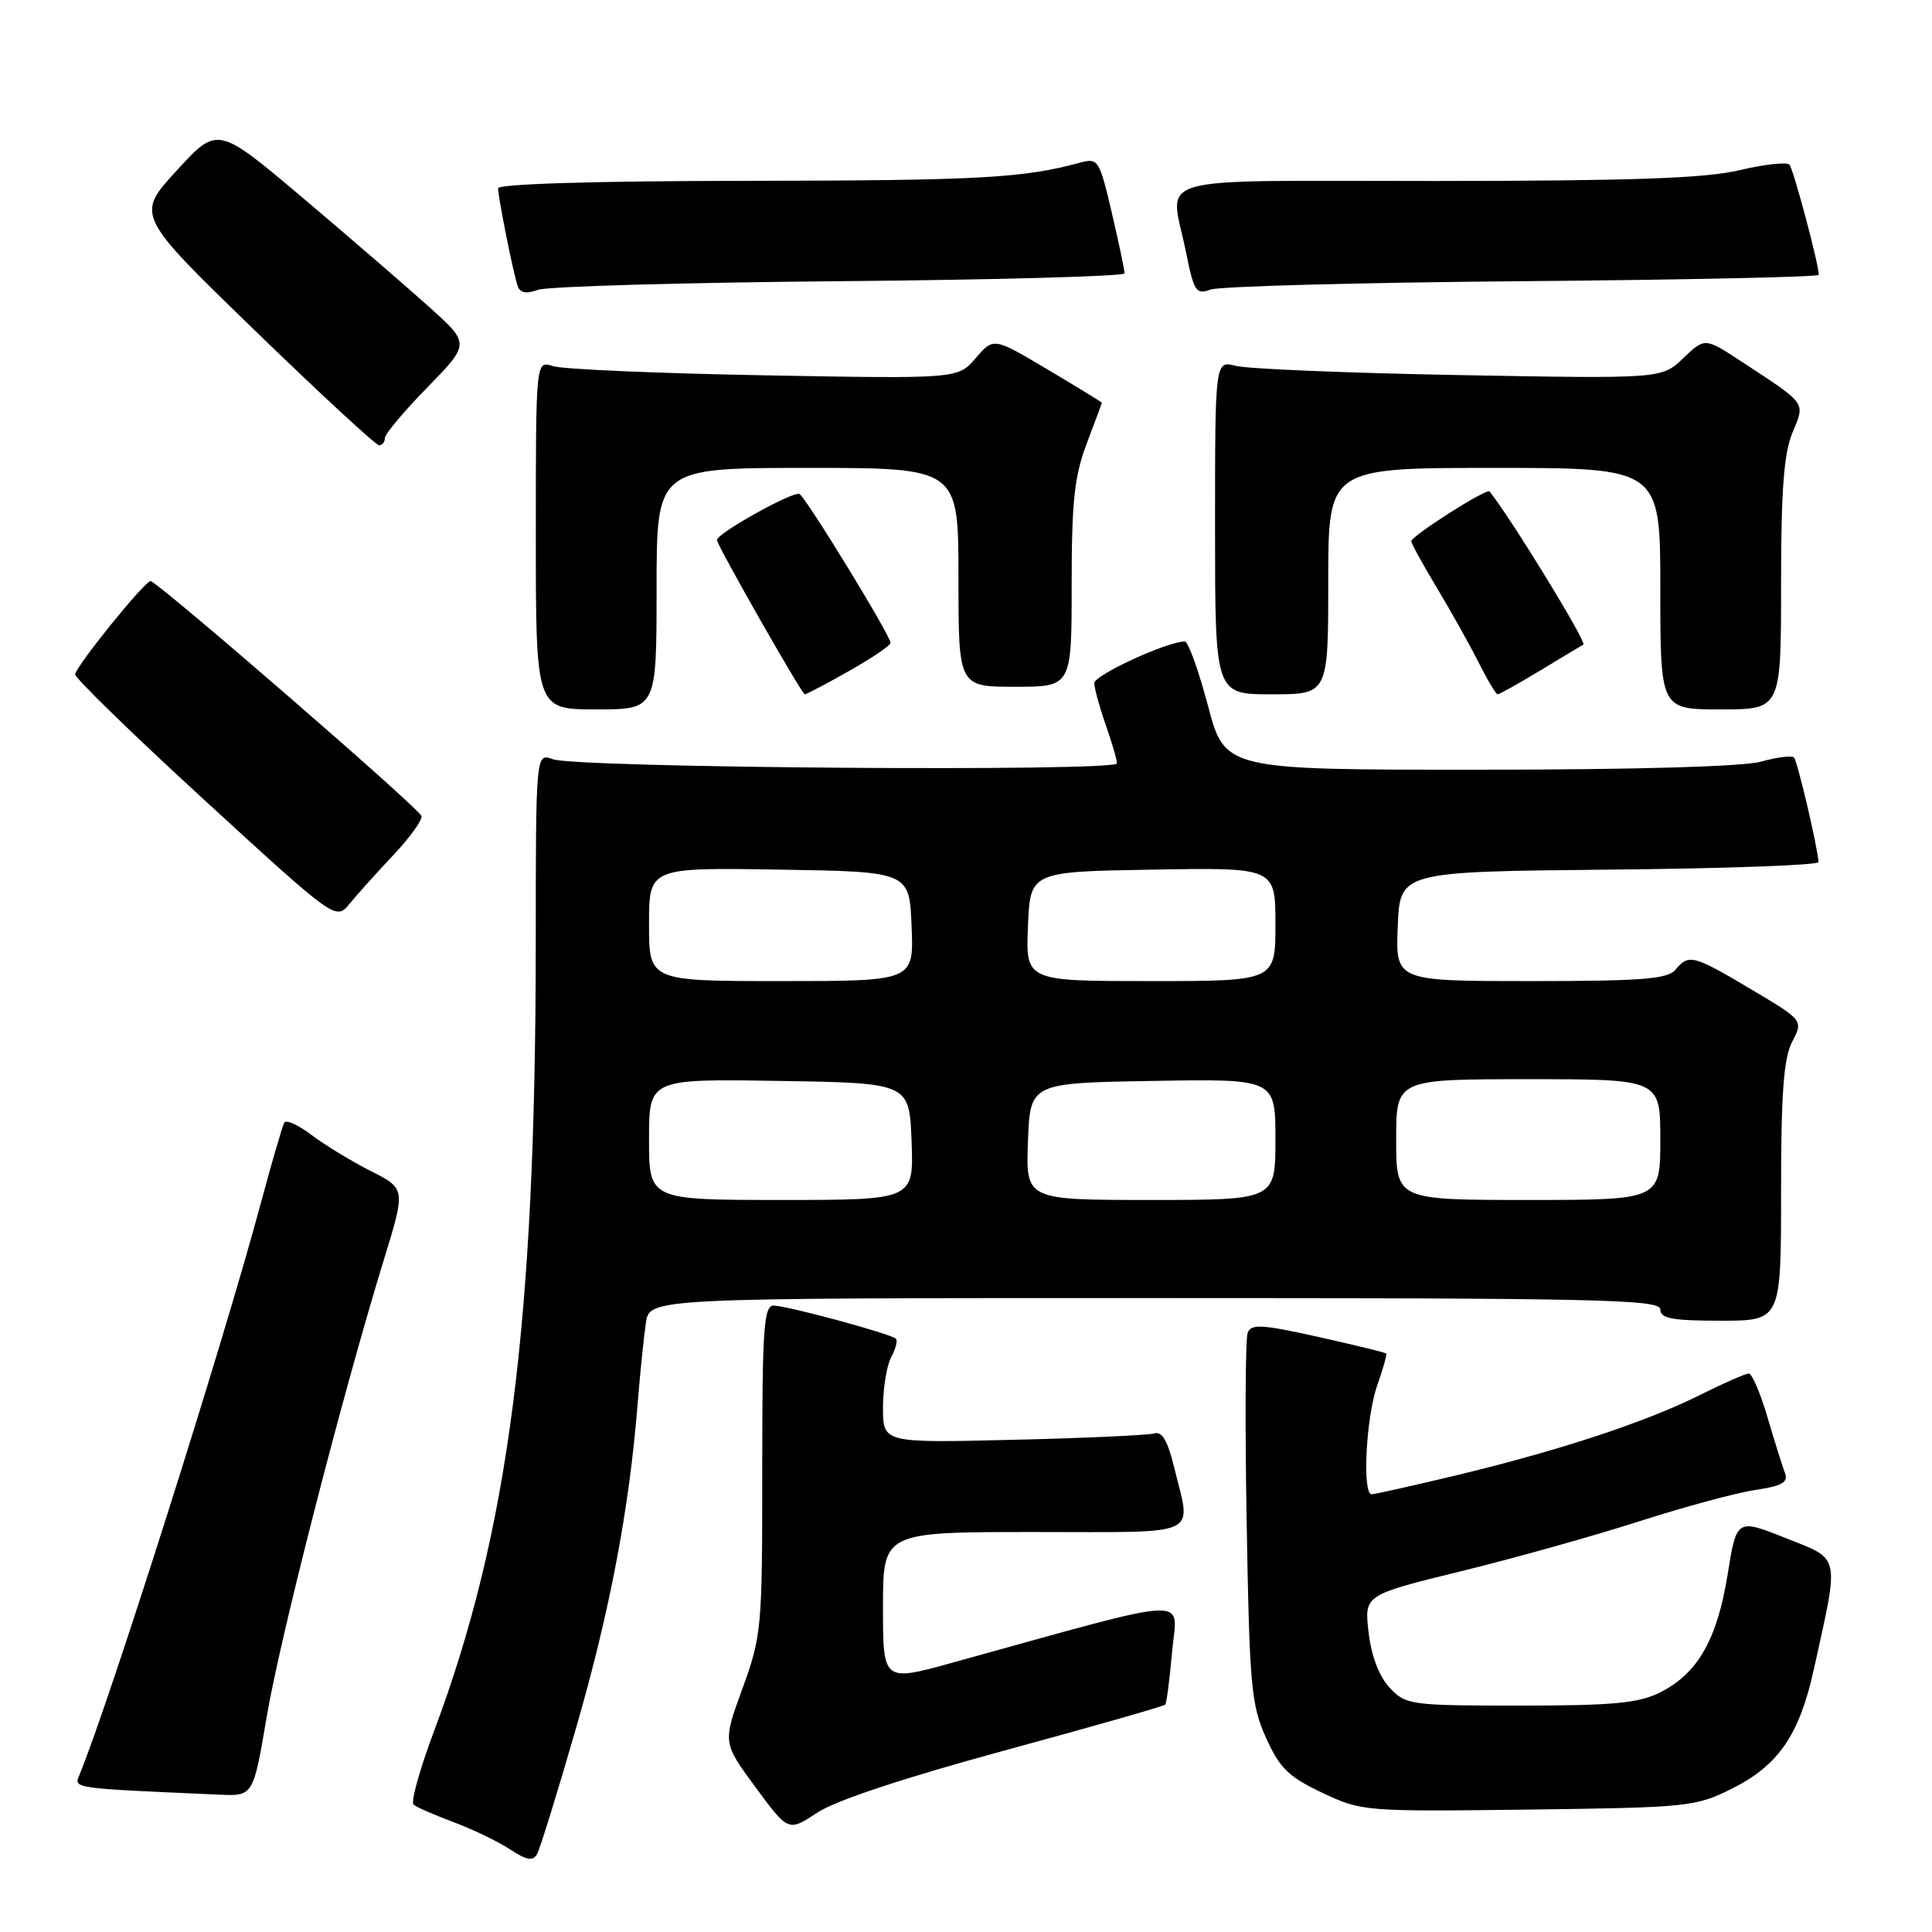 <?xml version="1.0" encoding="UTF-8" standalone="no"?>
<!DOCTYPE svg PUBLIC "-//W3C//DTD SVG 1.1//EN" "http://www.w3.org/Graphics/SVG/1.1/DTD/svg11.dtd" >
<svg xmlns="http://www.w3.org/2000/svg" xmlns:xlink="http://www.w3.org/1999/xlink" version="1.1" viewBox="0 0 256 256">
 <g >
 <path fill="currentColor"
d=" M 76.34 228.94 C 80.82 213.44 83.38 199.96 84.49 186.00 C 84.82 181.88 85.32 177.04 85.59 175.25 C 86.09 172.00 86.09 172.00 153.05 172.00 C 211.89 172.00 220.00 172.18 220.00 173.50 C 220.00 174.71 221.56 175.00 228.00 175.00 C 236.00 175.00 236.00 175.00 236.00 157.95 C 236.00 144.88 236.34 140.23 237.47 138.05 C 238.95 135.20 238.95 135.20 232.05 131.10 C 224.35 126.52 223.77 126.37 222.00 128.50 C 220.98 129.73 217.54 130.00 202.83 130.00 C 184.91 130.00 184.91 130.00 185.21 122.75 C 185.50 115.50 185.50 115.50 213.25 115.23 C 228.51 115.09 240.98 114.64 240.96 114.23 C 240.87 112.35 238.17 100.83 237.71 100.37 C 237.42 100.09 235.46 100.33 233.34 100.92 C 230.97 101.58 216.63 101.99 195.90 101.99 C 162.30 102.00 162.30 102.00 160.06 93.50 C 158.82 88.83 157.44 85.00 156.99 85.00 C 154.68 85.00 145.00 89.45 145.00 90.51 C 145.00 91.19 145.68 93.66 146.50 96.00 C 147.32 98.34 148.00 100.66 148.00 101.15 C 148.00 102.28 76.36 101.76 73.25 100.60 C 71.00 99.77 71.00 99.77 70.99 125.13 C 70.97 175.41 67.39 203.09 57.51 229.39 C 55.63 234.40 54.41 238.77 54.80 239.12 C 55.18 239.46 57.57 240.50 60.09 241.44 C 62.61 242.38 65.98 244.00 67.57 245.04 C 69.80 246.51 70.62 246.65 71.17 245.66 C 71.56 244.96 73.89 237.44 76.34 228.94 Z  M 133.11 231.95 C 144.65 228.81 154.23 226.08 154.40 225.87 C 154.58 225.67 154.99 222.50 155.31 218.84 C 155.97 211.43 158.89 211.28 126.25 220.30 C 117.00 222.86 117.00 222.86 117.00 212.93 C 117.00 203.00 117.00 203.00 137.00 203.00 C 159.57 203.00 157.84 203.79 155.60 194.50 C 154.74 190.94 153.98 189.62 152.95 189.94 C 152.15 190.17 143.74 190.56 134.25 190.78 C 117.00 191.20 117.00 191.20 117.00 186.53 C 117.00 183.97 117.49 180.96 118.08 179.85 C 118.68 178.74 118.96 177.63 118.72 177.39 C 118.07 176.74 104.27 173.00 102.51 173.00 C 101.21 173.00 101.00 176.00 101.00 194.75 C 101.01 215.73 100.92 216.76 98.39 223.71 C 95.76 230.91 95.76 230.91 100.11 236.82 C 104.46 242.72 104.46 242.72 108.30 240.18 C 110.72 238.58 119.86 235.55 133.11 231.95 Z  M 229.50 237.00 C 235.66 233.92 238.42 229.90 240.34 221.21 C 243.75 205.77 243.96 206.72 236.61 203.80 C 230.11 201.22 230.11 201.22 228.91 208.68 C 227.52 217.27 224.95 221.75 219.98 224.25 C 217.13 225.68 213.78 226.00 201.42 226.00 C 186.90 226.00 186.27 225.91 184.15 223.65 C 182.76 222.18 181.72 219.47 181.35 216.33 C 180.76 211.34 180.76 211.34 193.63 208.19 C 200.71 206.45 211.32 203.48 217.21 201.58 C 223.11 199.69 229.99 197.82 232.52 197.44 C 236.16 196.90 236.99 196.42 236.51 195.17 C 236.18 194.30 235.14 190.98 234.20 187.79 C 233.27 184.61 232.15 182.00 231.72 182.00 C 231.29 182.00 228.37 183.29 225.22 184.86 C 218.08 188.43 206.63 192.20 193.00 195.48 C 187.22 196.86 182.16 198.00 181.75 198.00 C 180.48 198.00 181.01 187.72 182.50 183.54 C 183.27 181.36 183.80 179.47 183.67 179.34 C 183.54 179.21 179.48 178.22 174.65 177.14 C 167.19 175.48 165.78 175.40 165.32 176.61 C 165.02 177.40 164.96 188.72 165.19 201.77 C 165.56 223.41 165.79 225.92 167.76 230.28 C 169.56 234.29 170.76 235.45 175.20 237.55 C 180.42 240.02 180.83 240.05 202.50 239.78 C 223.69 239.51 224.68 239.41 229.50 237.00 Z  M 35.34 227.48 C 37.11 217.00 45.30 185.06 50.84 167.00 C 53.76 157.51 53.76 157.51 49.13 155.17 C 46.58 153.88 43.07 151.74 41.31 150.41 C 39.56 149.08 37.92 148.33 37.67 148.75 C 37.43 149.16 36.02 154.00 34.54 159.50 C 29.52 178.19 14.51 225.51 10.52 235.20 C 9.79 236.99 9.43 236.94 29.03 237.80 C 33.56 238.00 33.56 238.00 35.34 227.48 Z  M 52.16 113.26 C 54.37 110.92 56.02 108.60 55.84 108.11 C 55.42 106.99 20.82 77.00 19.95 77.00 C 19.17 77.00 10.14 88.16 9.96 89.35 C 9.89 89.81 17.63 97.34 27.16 106.08 C 44.50 121.97 44.50 121.97 46.33 119.74 C 47.33 118.51 49.96 115.59 52.16 113.26 Z  M 87.00 78.00 C 87.00 62.00 87.00 62.00 107.00 62.00 C 127.00 62.00 127.00 62.00 127.00 76.50 C 127.00 91.00 127.00 91.00 134.50 91.00 C 142.00 91.00 142.00 91.00 142.00 77.51 C 142.00 66.44 142.36 63.08 144.00 58.76 C 145.10 55.87 146.00 53.44 146.00 53.36 C 146.00 53.29 142.77 51.31 138.83 48.97 C 131.65 44.70 131.65 44.70 129.29 47.45 C 126.93 50.20 126.93 50.20 101.21 49.73 C 87.07 49.47 74.49 48.93 73.25 48.51 C 71.00 47.77 71.00 47.77 71.00 70.88 C 71.00 94.00 71.00 94.00 79.00 94.00 C 87.00 94.00 87.00 94.00 87.00 78.00 Z  M 236.00 77.47 C 236.00 65.01 236.37 60.05 237.51 57.33 C 239.21 53.24 239.50 53.64 230.70 47.87 C 225.90 44.73 225.90 44.73 223.04 47.46 C 220.19 50.19 220.19 50.19 193.34 49.70 C 178.58 49.43 165.26 48.88 163.75 48.48 C 161.00 47.77 161.00 47.77 161.00 69.88 C 161.00 92.00 161.00 92.00 168.50 92.00 C 176.00 92.00 176.00 92.00 176.00 77.00 C 176.00 62.00 176.00 62.00 198.00 62.00 C 220.00 62.00 220.00 62.00 220.00 78.00 C 220.00 94.00 220.00 94.00 228.00 94.00 C 236.00 94.00 236.00 94.00 236.00 77.47 Z  M 112.52 88.90 C 115.53 87.20 118.00 85.53 118.00 85.18 C 118.00 84.22 106.88 66.04 105.94 65.46 C 105.18 65.00 95.00 70.67 95.00 71.55 C 95.00 72.25 106.25 92.00 106.64 92.00 C 106.86 92.00 109.50 90.61 112.52 88.90 Z  M 204.18 88.79 C 207.11 87.02 209.63 85.50 209.80 85.41 C 210.30 85.13 200.36 68.89 197.38 65.12 C 197.00 64.65 187.00 71.02 187.00 71.72 C 187.00 72.01 188.52 74.77 190.38 77.87 C 192.25 80.97 194.73 85.41 195.91 87.75 C 197.08 90.09 198.23 92.00 198.45 92.00 C 198.68 92.00 201.26 90.55 204.18 88.79 Z  M 51.00 58.04 C 51.00 57.52 53.54 54.49 56.64 51.32 C 62.27 45.54 62.27 45.54 56.89 40.69 C 53.92 38.03 46.40 31.53 40.17 26.26 C 28.83 16.68 28.83 16.68 23.42 22.59 C 18.00 28.50 18.00 28.50 33.73 43.75 C 42.38 52.14 49.81 59.00 50.23 59.00 C 50.65 59.00 51.00 58.57 51.00 58.04 Z  M 111.25 37.26 C 132.01 37.08 149.01 36.61 149.01 36.22 C 149.02 35.82 148.26 32.21 147.32 28.19 C 145.66 21.12 145.52 20.90 143.05 21.57 C 135.56 23.60 129.73 23.92 99.25 23.96 C 78.93 23.98 66.00 24.37 66.00 24.95 C 66.00 26.13 67.97 36.01 68.58 37.86 C 68.89 38.82 69.69 38.98 71.26 38.41 C 72.49 37.95 90.49 37.44 111.25 37.26 Z  M 201.75 37.26 C 223.34 37.08 241.00 36.70 241.00 36.42 C 241.00 35.02 237.64 22.41 237.11 21.82 C 236.78 21.44 233.80 21.77 230.50 22.55 C 225.94 23.63 216.30 23.97 190.25 23.98 C 151.30 24.00 155.05 22.93 157.15 33.41 C 158.20 38.64 158.49 39.08 160.40 38.37 C 161.56 37.94 180.16 37.44 201.75 37.26 Z  M 86.00 150.98 C 86.00 142.95 86.00 142.95 103.25 143.23 C 120.50 143.50 120.50 143.50 120.79 151.25 C 121.08 159.00 121.08 159.00 103.54 159.00 C 86.00 159.00 86.00 159.00 86.00 150.98 Z  M 136.21 151.25 C 136.50 143.50 136.50 143.50 152.75 143.23 C 169.00 142.95 169.00 142.95 169.00 150.98 C 169.00 159.00 169.00 159.00 152.46 159.00 C 135.92 159.00 135.92 159.00 136.21 151.25 Z  M 185.00 151.00 C 185.00 143.00 185.00 143.00 202.50 143.00 C 220.00 143.00 220.00 143.00 220.00 151.00 C 220.00 159.00 220.00 159.00 202.50 159.00 C 185.00 159.00 185.00 159.00 185.00 151.00 Z  M 86.00 122.48 C 86.00 114.95 86.00 114.95 103.25 115.23 C 120.50 115.50 120.50 115.50 120.79 122.75 C 121.09 130.00 121.09 130.00 103.54 130.00 C 86.00 130.00 86.00 130.00 86.00 122.48 Z  M 136.21 122.75 C 136.50 115.50 136.50 115.50 152.75 115.23 C 169.00 114.95 169.00 114.95 169.00 122.48 C 169.00 130.00 169.00 130.00 152.46 130.00 C 135.91 130.00 135.91 130.00 136.21 122.75 Z "/>
</g>
</svg>